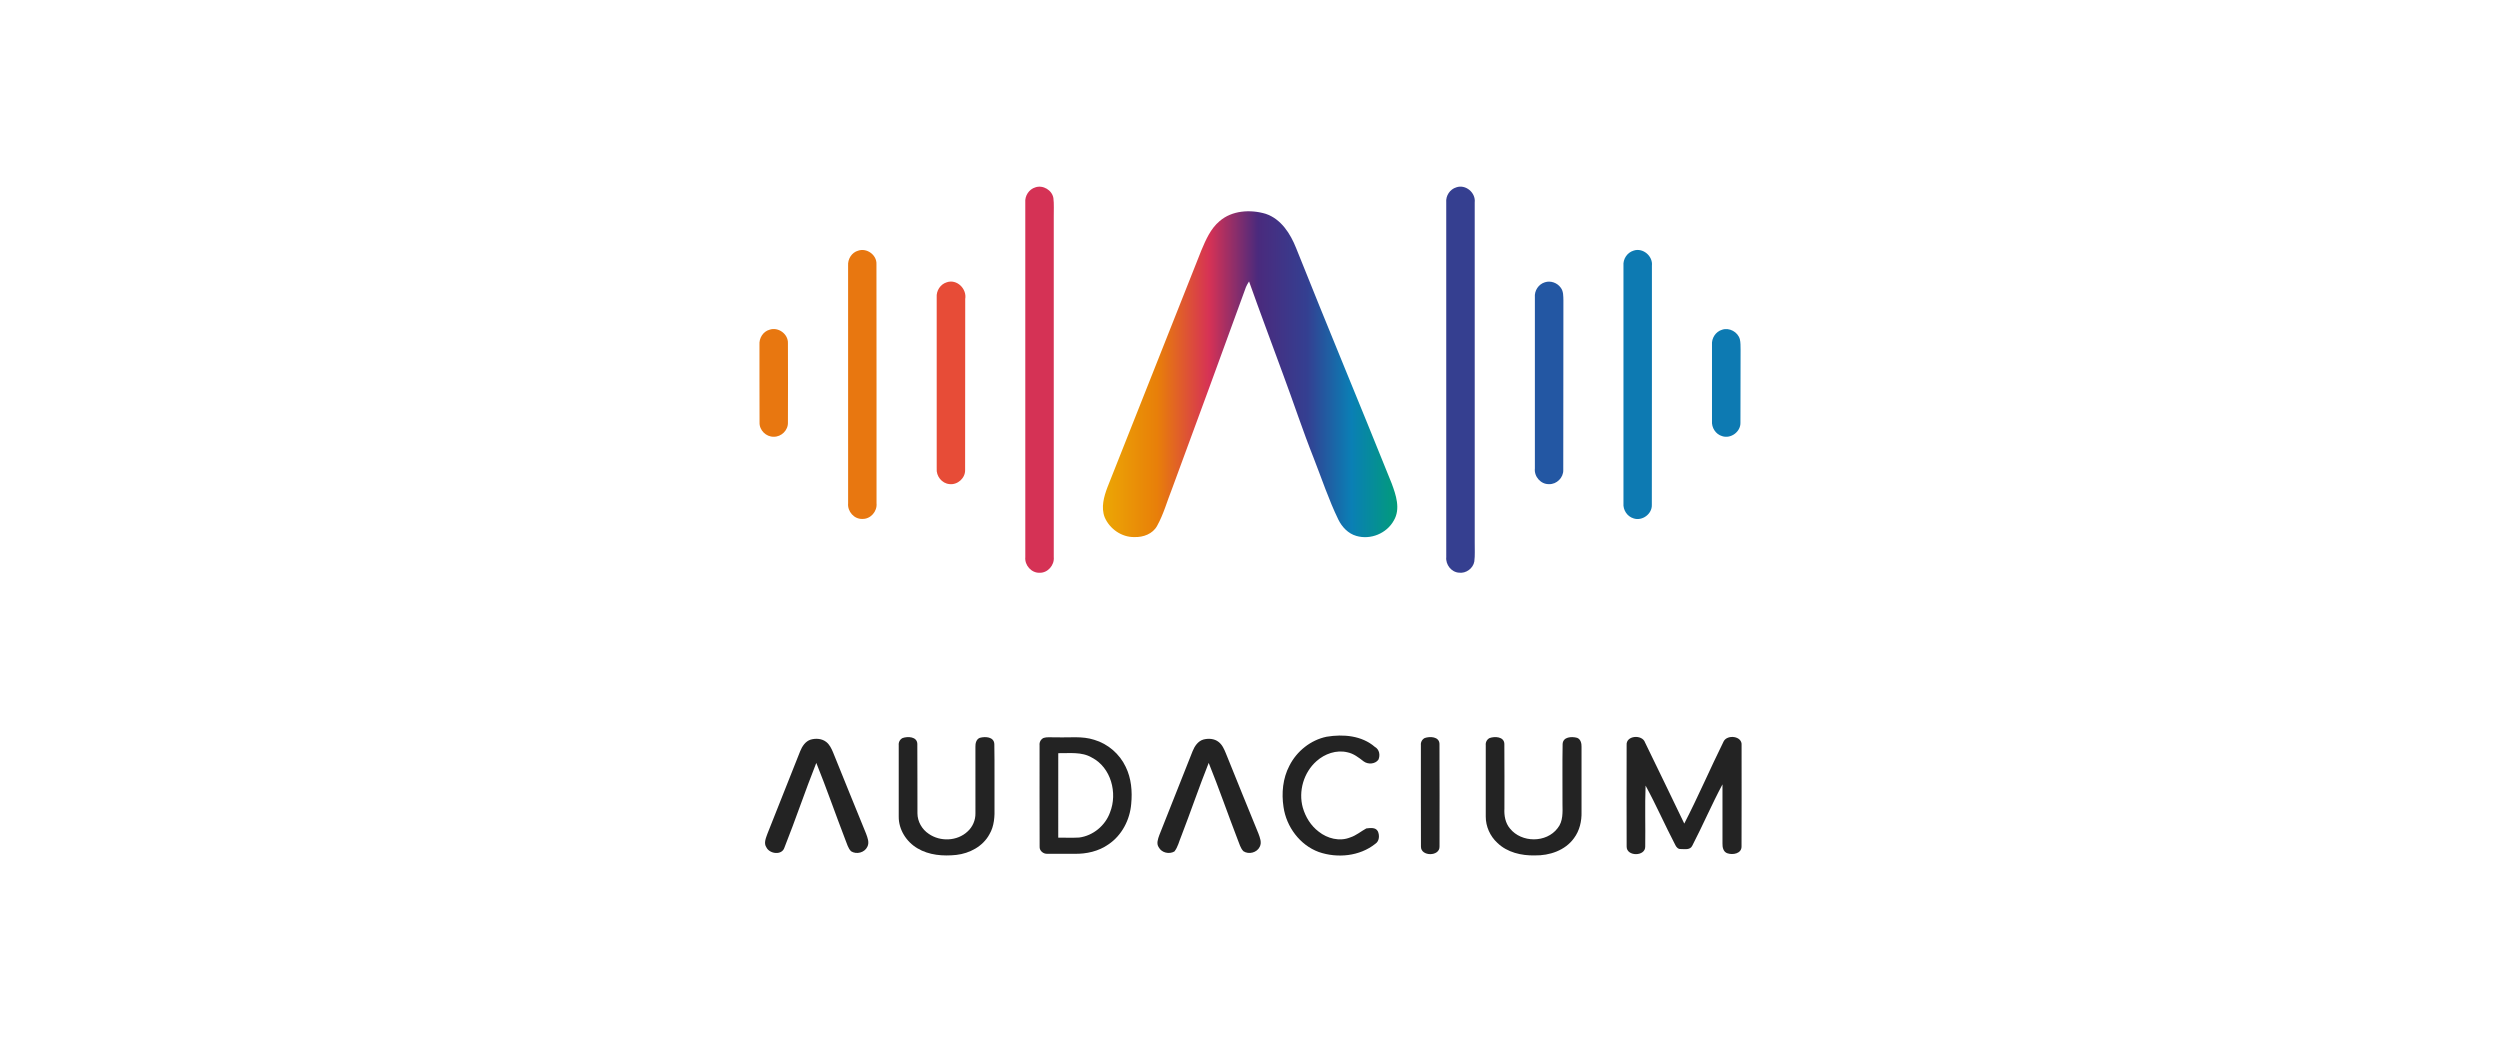 <?xml version="1.0" encoding="utf-8"?>
<!-- Generator: Adobe Illustrator 16.0.0, SVG Export Plug-In . SVG Version: 6.00 Build 0)  -->
<!DOCTYPE svg PUBLIC "-//W3C//DTD SVG 1.1//EN" "http://www.w3.org/Graphics/SVG/1.1/DTD/svg11.dtd">
<svg version="1.1" id="Layer_1" xmlns="http://www.w3.org/2000/svg" xmlns:xlink="http://www.w3.org/1999/xlink" x="0px" y="0px"
	 width="1580px" height="668px" viewBox="0 0 1580 668" enable-background="new 0 0 1580 668" xml:space="preserve">
<g>
	<path fill="#D53255" d="M654.37,118.4c4.78-1.65,10.54,1.77,11.37,6.75c0.5,3.93,0.18,7.9,0.24,11.85
		c0,71.69-0.01,143.38,0,215.069c0.51,5.091-3.79,10.081-8.98,9.921c-5.2,0.16-9.53-4.81-9.01-9.921
		c0-74.709,0.01-149.429-0.01-224.139C647.64,123.74,650.31,119.6,654.37,118.4z"/>
</g>
<g>
	<path fill="#353F90" d="M920.39,118.4c5.921-2.07,12.351,3.4,11.63,9.53c0.021,71.69-0.01,143.38,0.01,215.07
		c-0.049,3.95,0.25,7.931-0.26,11.86c-0.75,4.38-5.289,7.7-9.7,7.07c-4.85-0.301-8.52-5.12-8.04-9.861
		C914,277.36,914.02,202.64,914.02,127.93C913.64,123.73,916.33,119.61,920.39,118.4z"/>
</g>
<g>
	<linearGradient id="SVGID_1_" gradientUnits="userSpaceOnUse" x1="697.042" y1="236.505" x2="883.099" y2="236.505">
		<stop  offset="0" style="stop-color:#ECA704"/>
		<stop  offset="0.185" style="stop-color:#E87F09"/>
		<stop  offset="0.361" style="stop-color:#D63255"/>
		<stop  offset="0.527" style="stop-color:#4A2A7D"/>
		<stop  offset="0.693" style="stop-color:#343F91"/>
		<stop  offset="0.844" style="stop-color:#0A7FB5"/>
		<stop  offset="1" style="stop-color:#019C7A"/>
	</linearGradient>
	<path fill="url(#SVGID_1_)" d="M770.79,139.75c7.87-6.83,19.48-7.48,29.11-4.63c9.789,3.28,15.66,12.6,19.279,21.74
		c19.801,49.65,40.4,98.98,60.33,148.58c2.74,7.34,5.74,16.16,1.4,23.49c-4.5,8.22-14.73,12.41-23.721,9.759
		c-5.17-1.459-9.1-5.68-11.39-10.399c-6.06-12.48-10.41-25.69-15.47-38.59c-7.03-17.66-12.93-35.73-19.58-53.53
		c-7.1-19.44-14.42-38.8-21.34-58.31c-0.71,1.14-1.43,2.28-1.94,3.51c-15.45,42.53-31.03,85.02-46.71,127.46
		c-3.14,7.84-5.34,16.12-9.47,23.52c-2.76,5.089-8.76,7.26-14.3,7.07c-8.08,0.2-15.72-5.19-18.84-12.53
		c-2.4-6.23-0.48-13.03,1.78-18.99c19.7-49.9,39.62-99.72,59.31-149.62C762.07,151.58,765.07,144.54,770.79,139.75z"/>
</g>
<g>
	<path fill="#E87710" d="M542.37,158.42c5.46-1.89,11.81,2.71,11.55,8.52c0.11,50.38,0.01,100.76,0.05,151.13
		c0.53,5.12-3.76,10.06-8.96,9.89c-5.23,0.21-9.51-4.77-9-9.89c-0.01-50.04,0.01-100.1-0.01-150.14
		C535.69,163.77,538.27,159.54,542.37,158.42z"/>
	<path fill="#E87710" d="M486.36,208.38c5.48-1.92,11.86,2.72,11.61,8.56c0.07,16.7,0.06,33.42,0,50.12
		c0.16,4.83-4.16,9.08-8.96,8.96c-4.81,0.14-9.15-4.12-8.98-8.96c-0.1-16.37,0-32.76-0.05-49.13
		C479.66,213.75,482.24,209.5,486.36,208.38z"/>
</g>
<g>
	<path fill="#0D7AB2" d="M1032.38,158.41c5.88-2.06,12.34,3.39,11.63,9.52c-0.04,50.37,0.061,100.76-0.05,151.13
		c0.22,5.8-6.12,10.43-11.59,8.55c-4.03-1.22-6.7-5.37-6.34-9.54c0-50.05,0-100.1,0-150.14
		C1025.67,163.75,1028.34,159.63,1032.38,158.41z"/>
	<path fill="#0D7AB2" d="M1088.359,208.39c4.541-1.56,9.94,1.39,11.221,5.97c0.52,2.16,0.42,4.42,0.47,6.64
		c-0.14,15.35,0.06,30.71-0.09,46.06c0.22,5.8-6.11,10.45-11.59,8.57c-4.07-1.18-6.73-5.38-6.39-9.56c0-16.05,0-32.1,0-48.14
		C1081.63,213.74,1084.3,209.59,1088.359,208.39z"/>
</g>
<g>
	<path fill="#E74C37" d="M598.37,178.4c6.39-2.21,12.77,4.14,11.65,10.55c-0.1,36.03,0.04,72.07-0.07,108.11
		c0.15,5.12-4.81,9.53-9.87,8.89c-4.84-0.38-8.51-5.11-8.08-9.87c-0.01-36.05,0.01-72.1-0.01-108.15
		C591.66,183.75,594.33,179.61,598.37,178.4z"/>
</g>
<g>
	<path fill="#2357A3" d="M976.37,178.4c3.6-1.18,7.729,0.29,9.949,3.33c1.851,2.31,1.661,5.45,1.75,8.24
		c-0.13,35.7,0.051,71.39-0.089,107.09c0.159,4.79-4.19,9.11-8.98,8.91c-5.2,0.2-9.53-4.8-8.96-9.9c0-36.05-0.011-72.09,0-108.14
		C969.66,183.74,972.319,179.62,976.37,178.4z"/>
</g>
<g>
	<path fill="#232323" d="M838.43,465.61c10.46-1.73,22.2-0.78,30.53,6.47c2.859,1.56,3.44,5.3,2.18,8.07
		c-2.09,2.83-6.61,3.08-9.34,1.02c-3.11-2.4-6.33-4.95-10.28-5.73c-6.93-1.67-14.3,0.95-19.5,5.61
		c-8.09,7.15-11.55,19.011-8.64,29.41c1.71,5.89,5.09,11.42,10.04,15.14c5.48,4.37,13.21,6.36,19.891,3.66
		c3.759-1.19,6.77-3.829,10.189-5.699c2.47-0.261,5.87-0.86,7.29,1.81c1.18,2.53,1.01,6.22-1.56,7.89
		c-9.891,7.93-24.03,9.28-35.791,5.19c-11.939-4.39-20.47-15.95-22.25-28.4c-1.34-8.79-0.47-18.17,3.721-26.119
		C819.52,474.76,828.33,467.689,838.43,465.61z"/>
	<path fill="#232323" d="M570.41,466.45c3.26-1.17,9.17-0.97,9.34,3.649c0.16,14.65-0.04,29.301,0.08,43.95
		c0.02,5.16,2.87,10.131,7.16,12.95c7.26,5.069,18,4.65,24.51-1.49c3.22-2.89,5.06-7.19,4.98-11.5c0.02-14.01,0-28.029-0.01-42.04
		c-0.09-2.159,0.55-4.859,2.81-5.67c3.41-0.939,8.91-0.689,9.14,3.92c0.24,13.261,0.01,26.521,0.11,39.78
		c0.16,5.89-0.11,12.12-3.23,17.311c-4.12,7.629-12.53,12.06-20.94,13c-8.31,0.879-17.24,0.199-24.55-4.19
		c-6.99-4.11-11.91-11.84-11.81-20.051c0-15.05-0.01-30.1,0-45.139C567.79,469.09,568.77,467.28,570.41,466.45z"/>
	<g>
		<path fill="#232323" d="M659.41,466.439c2.72-0.93,5.75-0.27,8.6-0.449c7.84,0.279,15.92-0.91,23.53,1.56
			c8.65,2.54,16.06,8.94,19.9,17.09c3.55,7.221,4.25,15.521,3.48,23.44c-0.81,10.01-5.91,19.87-14.34,25.54
			c-6.22,4.41-14.01,6.14-21.54,5.979c-5.66-0.06-11.32,0.021-16.97-0.01c-2.57,0.26-5.25-1.87-5.03-4.57
			c-0.1-21.359-0.01-42.72-0.04-64.089C656.79,469.09,657.77,467.28,659.41,466.439z M668.82,476.01
			c-0.02,17.79-0.02,35.58-0.01,53.38c4.39-0.02,8.79,0.18,13.18-0.06c8.81-1.11,16.58-7.57,19.55-15.899
			c4.85-12.221,0.67-28.341-11.44-34.611C683.64,474.97,675.95,476.14,668.82,476.01z"/>
	</g>
	<path fill="#232323" d="M900.41,466.439c3.26-1.159,9.17-0.959,9.34,3.66c0.109,21.62,0.061,43.25,0.029,64.87
		c0.24,6.461-11.869,6.44-11.739,0.061c-0.101-21.37-0.011-42.74-0.04-64.1C897.79,469.09,898.77,467.28,900.41,466.439z"/>
	<path fill="#232323" d="M941.41,466.45c3.25-1.17,9.17-0.97,9.34,3.649c0.13,13.631,0.029,27.261,0.04,40.891
		c-0.25,4.449,0.55,9.149,3.521,12.649c7.299,9.08,23.009,9.18,30.1-0.22c3.56-4.33,3.15-10.17,3.08-15.42
		c0.06-12.59-0.15-25.189,0.09-37.78c0.23-4.609,5.73-4.859,9.14-3.92c2.25,0.82,2.89,3.511,2.81,5.67
		c-0.01,13.69-0.029,27.391,0,41.08c0.171,5.89-1.21,11.931-4.789,16.7c-5.57,7.74-15.49,11.04-24.721,10.87
		c-8.45,0.199-17.479-1.88-23.689-7.939c-4.6-4.221-7.36-10.361-7.33-16.611c0-15.05-0.01-30.1,0-45.139
		C938.79,469.09,939.77,467.28,941.41,466.45z"/>
	<path fill="#232323" d="M1028.03,470.931c-0.54-6.19,9.87-6.95,11.63-1.7c8.279,17.08,16.6,34.149,24.8,51.27
		c8.81-17.08,16.399-34.79,24.92-52.02c2.38-4.461,11.88-3.351,11.3,2.55c0.01,21.31,0.061,42.62-0.029,63.93
		c0.069,4.57-5.561,5.5-8.971,4.3c-2.57-0.85-3.16-3.87-3.07-6.229c-0.01-12.44,0.03-24.88,0-37.32
		c-6.799,12.721-12.479,26.021-19.119,38.82c-1.351,2.8-4.75,2.05-7.26,2.05c-1.601,0.14-2.721-1.12-3.36-2.391
		c-6.5-12.459-12.14-25.37-18.86-37.689c-0.5,12.811-0.02,25.65-0.229,38.48c0.189,6.439-11.86,6.43-11.74,0.05
		C1027.96,513.67,1027.99,492.29,1028.03,470.931z"/>
	<path fill="#232323" d="M512.35,467.439c3.25-0.92,7.05-0.699,9.79,1.45c2.15,1.641,3.32,4.16,4.35,6.591
		c6.83,17.159,13.939,34.209,20.84,51.33c0.96,2.629,2.25,5.689,0.81,8.399c-1.76,3.68-6.88,4.979-10.25,2.8
		c-1.98-1.96-2.58-4.82-3.64-7.29c-6.22-16.15-11.88-32.52-18.35-48.569c-7.05,17.729-13.1,35.85-20.16,53.58
		c-1.59,5-9.32,3.989-11.37-0.17c-1.83-2.66-0.33-5.83,0.59-8.511c6.92-17.41,13.81-34.84,20.74-52.25
		C506.95,471.689,508.99,468.51,512.35,467.439z"/>
	<path fill="#232323" d="M760.48,467.4c3.21-0.86,6.96-0.641,9.66,1.489c2.37,1.82,3.55,4.66,4.66,7.341
		c6.71,16.92,13.73,33.709,20.53,50.58c0.96,2.629,2.25,5.689,0.81,8.39c-1.75,3.68-6.88,4.989-10.25,2.81
		c-1.98-1.96-2.58-4.82-3.64-7.29c-6.22-16.15-11.88-32.52-18.35-48.569c-6.12,15.33-11.41,30.979-17.37,46.38
		c-1.37,3.21-2.09,6.83-4.31,9.6c-3.27,1.9-8.03,0.84-9.86-2.58c-1.69-2.39-0.52-5.31,0.33-7.77c6.98-17.67,13.99-35.33,21.01-52.98
		C754.96,471.65,757.05,468.431,760.48,467.4z"/>
</g>
</svg>
